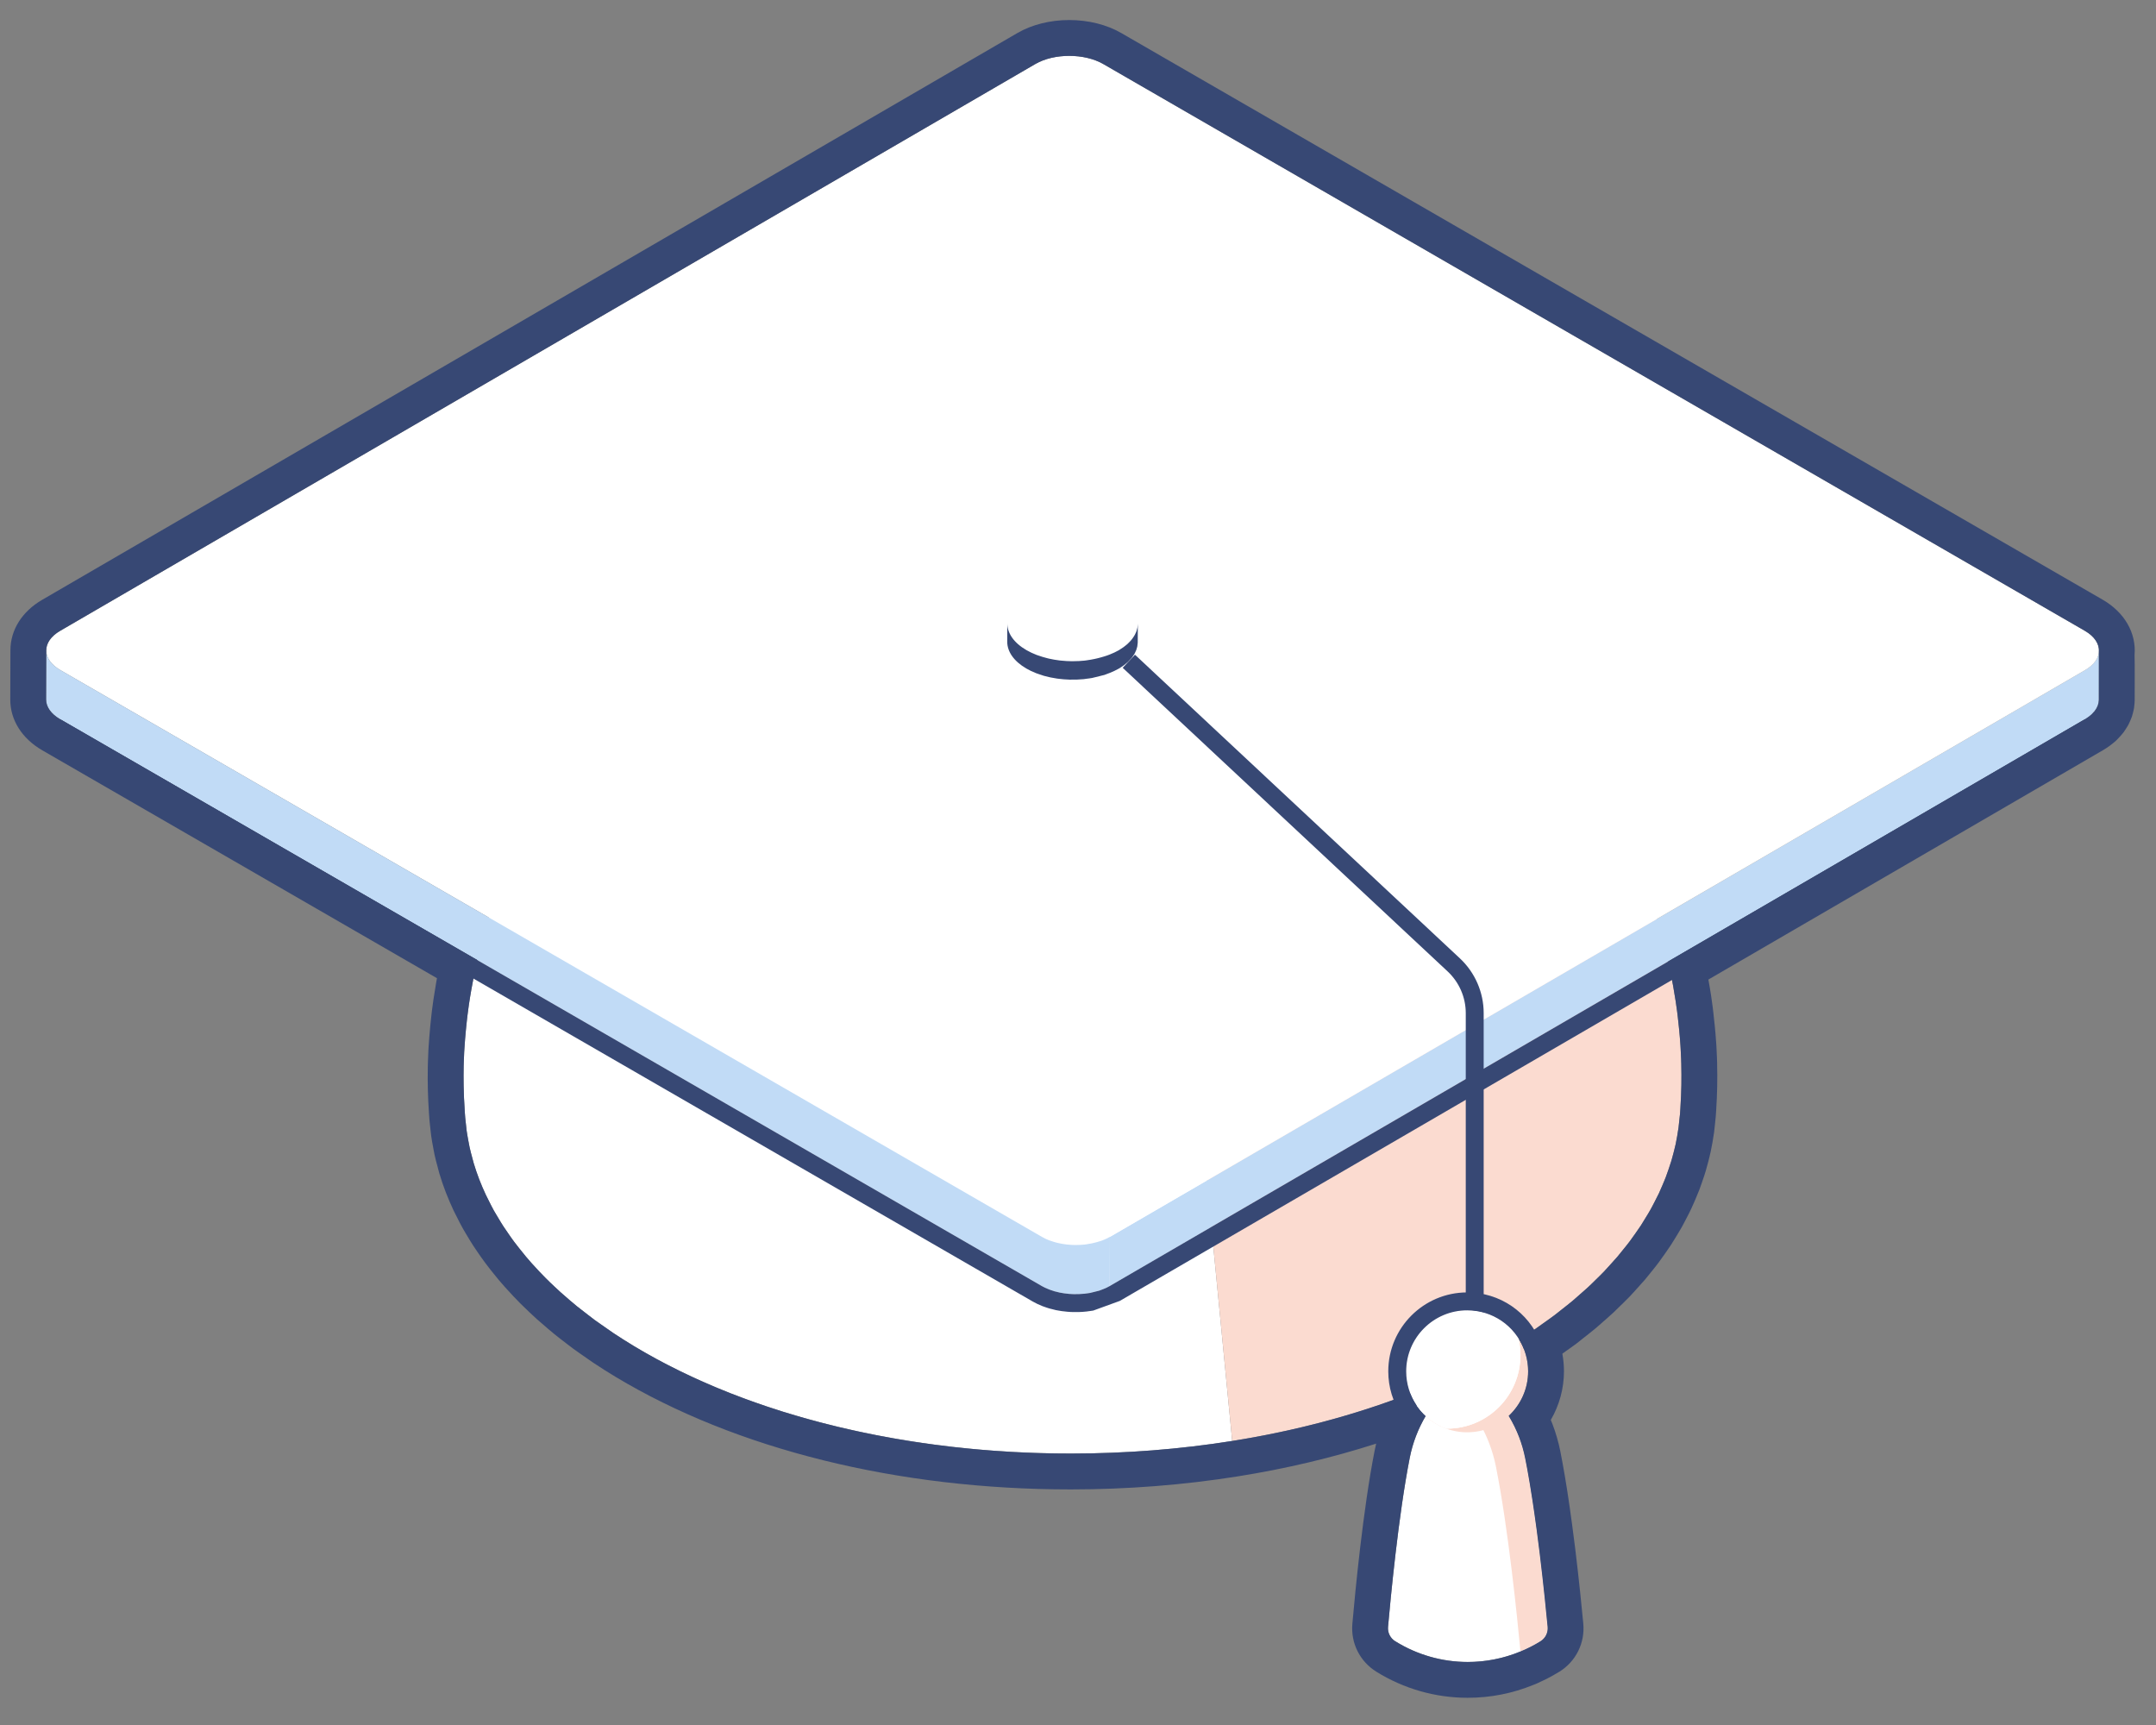 <svg width="55" height="44" viewBox="0 0 55 44" fill="none" xmlns="http://www.w3.org/2000/svg">
<rect x="0" y="0" width="55" height="44" fill="#808080" stroke="none"/>
<path d="M19.405 13.668C18.597 14.119 17.927 14.622 17.396 15.159C17.392 15.163 17.388 15.167 17.384 15.171C17.382 15.172 17.38 15.175 17.379 15.176C17.378 15.177 17.377 15.178 17.376 15.178C17.375 15.18 17.373 15.182 17.371 15.183C17.37 15.185 17.368 15.187 17.366 15.188C17.366 15.189 17.364 15.19 17.364 15.191C17.362 15.192 17.36 15.194 17.359 15.196C17.357 15.197 17.355 15.2 17.354 15.201C17.353 15.202 17.352 15.203 17.351 15.203C17.35 15.205 17.348 15.207 17.346 15.209C17.321 15.234 17.297 15.261 17.273 15.287C17.242 15.318 17.211 15.349 17.182 15.381C17.18 15.383 17.14 15.423 17.072 15.497C16.919 15.663 16.655 15.957 16.325 16.361C16.323 16.363 16.321 16.365 16.319 16.368C16.307 16.383 16.295 16.398 16.283 16.413C16.253 16.45 16.223 16.486 16.191 16.526C15.814 16.995 15.489 17.44 15.221 17.829C15.014 18.128 14.801 18.451 14.588 18.794C14.551 18.854 14.517 18.909 14.488 18.956C14.487 18.957 14.487 18.957 14.486 18.958C14.486 18.959 14.486 18.959 14.485 18.959C14.37 19.151 14.262 19.334 14.162 19.51C14.151 19.53 14.14 19.549 14.129 19.568C14.12 19.584 14.111 19.6 14.103 19.615C14.002 19.793 13.916 19.954 13.814 20.148C13.802 20.171 13.791 20.193 13.779 20.215C13.763 20.246 13.748 20.275 13.731 20.308C13.479 20.792 13.274 21.257 13.164 21.506C13.155 21.527 13.144 21.554 13.131 21.583C13.127 21.591 13.123 21.601 13.119 21.61C13.116 21.619 13.112 21.628 13.108 21.637C13.017 21.849 12.879 22.188 12.726 22.619C12.722 22.632 12.717 22.644 12.713 22.656C12.702 22.686 12.692 22.717 12.681 22.748C12.669 22.782 12.657 22.816 12.645 22.852C12.642 22.86 12.639 22.869 12.636 22.878C12.541 23.159 12.443 23.468 12.351 23.798C12.349 23.804 12.348 23.811 12.346 23.817C12.345 23.82 12.344 23.823 12.343 23.826C12.194 24.359 12.093 24.85 12.025 25.238C11.972 25.535 11.942 25.76 11.927 25.886C11.919 25.947 11.914 25.997 11.91 26.033C11.895 26.172 11.879 26.328 11.864 26.509C11.864 26.51 11.864 26.51 11.864 26.511C11.858 26.586 11.852 26.666 11.847 26.75C11.845 26.782 11.843 26.814 11.841 26.847C11.837 26.928 11.834 27.014 11.831 27.104C11.831 27.116 11.83 27.126 11.83 27.137C11.829 27.153 11.829 27.174 11.828 27.195C11.828 27.205 11.828 27.214 11.828 27.225C11.827 27.231 11.828 27.239 11.827 27.245C11.823 27.457 11.822 27.861 11.857 28.36C11.857 28.361 11.857 28.362 11.857 28.363L11.868 28.51C11.872 28.565 11.88 28.62 11.886 28.675C11.892 28.733 11.898 28.791 11.905 28.848C11.917 28.932 11.933 29.015 11.948 29.099C11.959 29.153 11.967 29.207 11.979 29.261C11.999 29.353 12.024 29.445 12.049 29.538C12.062 29.582 12.071 29.627 12.085 29.672C12.126 29.808 12.172 29.944 12.224 30.079C12.226 30.084 12.228 30.089 12.23 30.094C12.28 30.224 12.336 30.354 12.397 30.483C12.418 30.528 12.442 30.572 12.464 30.617C12.508 30.706 12.553 30.795 12.602 30.884C12.632 30.936 12.664 30.988 12.695 31.04C12.742 31.12 12.79 31.2 12.841 31.279C12.877 31.334 12.915 31.389 12.953 31.443C13.005 31.519 13.057 31.595 13.113 31.67C13.155 31.725 13.198 31.781 13.242 31.836C13.299 31.909 13.358 31.982 13.419 32.055C13.465 32.11 13.514 32.165 13.562 32.22C13.626 32.291 13.691 32.362 13.758 32.433C13.809 32.487 13.862 32.542 13.915 32.595C13.985 32.666 14.058 32.736 14.132 32.805C14.187 32.858 14.243 32.91 14.301 32.962C14.379 33.032 14.46 33.102 14.541 33.171C14.6 33.221 14.658 33.271 14.719 33.32C14.807 33.391 14.898 33.461 14.99 33.531C15.05 33.577 15.108 33.623 15.17 33.669C15.274 33.745 15.384 33.82 15.493 33.895C15.547 33.932 15.599 33.97 15.654 34.007C15.821 34.117 15.993 34.227 16.171 34.334C20.239 36.782 26.136 37.597 31.434 36.755L29.014 11.877C25.632 11.594 22.063 12.186 19.405 13.668Z" fill="white"/>
<path d="M42.89 27.155C42.89 27.148 42.89 27.141 42.89 27.134C42.889 27.119 42.889 27.105 42.888 27.09C42.888 27.076 42.888 27.061 42.887 27.047C42.887 27.035 42.886 27.025 42.886 27.014C42.882 26.924 42.879 26.838 42.874 26.758C42.872 26.724 42.87 26.692 42.868 26.659C42.849 26.37 42.823 26.14 42.801 25.943C42.797 25.907 42.791 25.857 42.783 25.796C42.767 25.671 42.735 25.444 42.681 25.144C42.611 24.757 42.506 24.27 42.355 23.739C42.354 23.736 42.353 23.733 42.352 23.73C42.351 23.724 42.349 23.718 42.347 23.711C42.254 23.384 42.154 23.075 42.057 22.795C42.054 22.786 42.051 22.776 42.048 22.767C42.036 22.733 42.024 22.7 42.012 22.666C42.001 22.634 41.99 22.602 41.978 22.571C41.974 22.56 41.971 22.549 41.967 22.539C41.811 22.108 41.671 21.77 41.579 21.558C41.574 21.546 41.57 21.536 41.565 21.525C41.562 21.518 41.559 21.511 41.556 21.504C41.543 21.474 41.531 21.447 41.521 21.426C41.5 21.378 41.473 21.319 41.445 21.256C41.444 21.255 41.444 21.254 41.444 21.254C41.325 20.992 41.152 20.619 40.949 20.232C40.931 20.198 40.915 20.168 40.898 20.137C40.887 20.116 40.876 20.095 40.865 20.074C40.762 19.88 40.675 19.72 40.573 19.542C40.564 19.526 40.554 19.508 40.544 19.491C40.534 19.474 40.524 19.456 40.513 19.438C40.412 19.262 40.304 19.079 40.187 18.888C40.186 18.887 40.186 18.887 40.186 18.887C40.185 18.886 40.185 18.885 40.184 18.884C40.155 18.838 40.121 18.783 40.083 18.724C39.868 18.381 39.653 18.059 39.444 17.761C39.174 17.374 38.847 16.931 38.467 16.465C38.436 16.425 38.406 16.389 38.375 16.352C38.363 16.337 38.351 16.322 38.339 16.307C38.337 16.305 38.335 16.303 38.333 16.301C38.001 15.899 37.735 15.606 37.581 15.441C37.512 15.368 37.472 15.327 37.47 15.325C37.429 15.281 37.385 15.237 37.342 15.193C37.329 15.18 37.318 15.167 37.305 15.154L37.255 15.104C37.233 15.082 37.208 15.061 37.185 15.039C37.139 14.995 37.092 14.95 37.044 14.907C36.633 14.528 36.155 14.167 35.599 13.832C33.77 12.732 31.44 12.08 29.014 11.877L31.434 36.755C33.858 36.37 36.157 35.638 38.097 34.556C38.288 34.449 38.473 34.341 38.653 34.23C38.713 34.193 38.769 34.155 38.828 34.117C38.944 34.043 39.062 33.969 39.173 33.893C39.241 33.846 39.305 33.799 39.371 33.752C39.468 33.683 39.567 33.614 39.66 33.544C39.728 33.493 39.79 33.441 39.856 33.389C39.942 33.321 40.03 33.254 40.113 33.184C40.177 33.13 40.237 33.075 40.3 33.02C40.377 32.952 40.457 32.884 40.531 32.815C40.592 32.759 40.648 32.701 40.707 32.644C40.777 32.575 40.848 32.507 40.915 32.437C40.971 32.379 41.023 32.319 41.077 32.26C41.14 32.19 41.204 32.121 41.264 32.051C41.316 31.99 41.363 31.929 41.412 31.868C41.469 31.798 41.526 31.728 41.579 31.657C41.626 31.595 41.669 31.532 41.713 31.47C41.763 31.399 41.813 31.328 41.86 31.257C41.901 31.194 41.939 31.129 41.978 31.065C42.022 30.994 42.066 30.923 42.106 30.851C42.142 30.786 42.175 30.721 42.209 30.656C42.246 30.584 42.284 30.512 42.318 30.44C42.349 30.374 42.377 30.308 42.405 30.242C42.436 30.169 42.467 30.097 42.495 30.024C42.521 29.957 42.543 29.891 42.566 29.824C42.591 29.751 42.616 29.678 42.638 29.605C42.658 29.538 42.675 29.47 42.693 29.403C42.712 29.329 42.731 29.256 42.746 29.183C42.761 29.115 42.773 29.047 42.785 28.98C42.798 28.906 42.81 28.832 42.82 28.759C42.829 28.691 42.836 28.623 42.842 28.555C42.846 28.509 42.854 28.465 42.857 28.419C42.86 28.371 42.864 28.322 42.867 28.273C42.867 28.272 42.867 28.271 42.867 28.271C42.896 27.821 42.898 27.491 42.89 27.155Z" fill="#FBDBD0"/>
<path d="M35.599 13.832C39.978 16.468 39.827 20.668 35.263 23.213C30.699 25.758 23.448 25.685 19.069 23.049C14.69 20.413 14.841 16.214 19.405 13.668C23.969 11.123 31.219 11.197 35.599 13.832Z" fill="white"/>
<path d="M53.545 16.595C53.545 16.607 53.543 16.619 53.542 16.631C53.541 16.644 53.54 16.657 53.538 16.67C53.536 16.68 53.533 16.691 53.53 16.701C53.527 16.713 53.524 16.726 53.52 16.738C53.516 16.747 53.511 16.757 53.507 16.767C53.501 16.78 53.496 16.793 53.489 16.806C53.484 16.815 53.478 16.824 53.473 16.833C53.464 16.847 53.454 16.861 53.444 16.875C53.438 16.884 53.431 16.892 53.424 16.9C53.408 16.919 53.391 16.938 53.372 16.956C53.365 16.963 53.359 16.969 53.352 16.976C53.34 16.986 53.327 16.997 53.314 17.007C53.303 17.016 53.292 17.025 53.28 17.034C53.266 17.044 53.251 17.054 53.236 17.063C53.221 17.073 53.206 17.084 53.19 17.093L28.314 31.549L28.31 32.803L53.186 18.346C53.191 18.344 53.196 18.341 53.201 18.338C53.212 18.331 53.222 18.324 53.232 18.317C53.247 18.307 53.263 18.297 53.276 18.287C53.289 18.279 53.3 18.269 53.311 18.26C53.324 18.25 53.337 18.24 53.348 18.229C53.351 18.227 53.354 18.225 53.356 18.223C53.361 18.218 53.364 18.214 53.369 18.209C53.388 18.191 53.405 18.172 53.421 18.153C53.424 18.149 53.429 18.145 53.432 18.141C53.435 18.137 53.437 18.133 53.44 18.129C53.451 18.115 53.46 18.1 53.469 18.086C53.473 18.08 53.478 18.074 53.481 18.068C53.483 18.065 53.484 18.062 53.486 18.059C53.492 18.046 53.498 18.034 53.503 18.021C53.507 18.013 53.511 18.006 53.514 17.999C53.515 17.996 53.515 17.994 53.516 17.991C53.52 17.979 53.523 17.967 53.526 17.954C53.529 17.946 53.532 17.938 53.534 17.93C53.534 17.927 53.534 17.925 53.534 17.923C53.537 17.91 53.538 17.898 53.539 17.885C53.539 17.876 53.541 17.868 53.542 17.86C53.542 17.856 53.542 17.852 53.542 17.849L53.545 16.595Z" fill="#C1DBF6"/>
<path d="M53.183 16.089C53.664 16.367 53.666 16.816 53.19 17.093L28.314 31.549C27.837 31.826 27.06 31.827 26.579 31.549L1.541 17.093C1.061 16.816 1.059 16.366 1.536 16.09L26.412 1.633C26.889 1.356 27.664 1.356 28.144 1.633L53.183 16.089Z" fill="white"/>
<path d="M28.143 31.631C28.127 31.637 28.111 31.643 28.095 31.649C28.058 31.662 28.019 31.673 27.98 31.684C27.94 31.695 27.899 31.706 27.857 31.714C27.808 31.724 27.759 31.733 27.709 31.74C27.696 31.741 27.684 31.744 27.672 31.745C27.604 31.752 27.535 31.756 27.466 31.756C27.455 31.757 27.444 31.757 27.433 31.757C27.365 31.756 27.297 31.753 27.229 31.745C27.219 31.744 27.209 31.743 27.199 31.742C27.132 31.734 27.066 31.723 27.002 31.708C26.99 31.706 26.978 31.703 26.966 31.7C26.908 31.685 26.851 31.668 26.797 31.648C26.787 31.644 26.776 31.642 26.766 31.638C26.7 31.612 26.637 31.583 26.579 31.549L1.541 17.093C1.42 17.024 1.33 16.943 1.269 16.857C1.239 16.814 1.217 16.77 1.202 16.725C1.194 16.703 1.189 16.68 1.185 16.657C1.181 16.634 1.18 16.611 1.18 16.589L1.176 17.842C1.176 18.025 1.296 18.208 1.537 18.347L26.576 32.803C26.631 32.835 26.69 32.863 26.753 32.888C26.756 32.889 26.759 32.89 26.763 32.891C26.773 32.895 26.783 32.898 26.793 32.901C26.829 32.914 26.864 32.927 26.901 32.938C26.922 32.944 26.942 32.948 26.963 32.953C26.975 32.956 26.986 32.959 26.998 32.962C27.009 32.964 27.019 32.967 27.029 32.969C27.069 32.977 27.11 32.985 27.151 32.99C27.166 32.992 27.18 32.994 27.195 32.995C27.205 32.997 27.215 32.998 27.226 32.999C27.241 33 27.255 33.002 27.27 33.004C27.31 33.007 27.351 33.009 27.391 33.01C27.404 33.011 27.416 33.01 27.429 33.01C27.44 33.01 27.451 33.01 27.462 33.01C27.48 33.01 27.498 33.01 27.517 33.01C27.562 33.008 27.608 33.005 27.653 33.001C27.658 33 27.663 32.999 27.668 32.998C27.681 32.997 27.693 32.995 27.705 32.993C27.74 32.989 27.775 32.985 27.809 32.979C27.825 32.976 27.838 32.971 27.854 32.968C27.895 32.959 27.936 32.949 27.976 32.937C27.998 32.931 28.021 32.928 28.041 32.921C28.059 32.915 28.075 32.908 28.092 32.902C28.108 32.896 28.123 32.89 28.139 32.884C28.199 32.86 28.257 32.834 28.31 32.803L28.314 31.549C28.26 31.58 28.202 31.607 28.143 31.631Z" fill="#C1DBF6"/>
<path fill-rule="evenodd" clip-rule="evenodd" d="M36.929 24.778L28.64 17.034L28.953 16.7L37.241 24.444L37.085 24.611L37.241 24.444C37.629 24.806 37.849 25.313 37.849 25.843V35.505H37.392V25.843C37.392 25.439 37.224 25.054 36.929 24.778Z" fill="#374874"/>
<path d="M28.534 15.22C29.187 15.597 29.19 16.208 28.542 16.585C27.894 16.961 26.84 16.961 26.187 16.584C25.535 16.208 25.532 15.597 26.179 15.221C26.828 14.844 27.882 14.844 28.534 15.22Z" fill="white"/>
<path d="M29.026 15.907C29.026 15.923 29.023 15.94 29.022 15.956C29.02 15.973 29.019 15.991 29.016 16.008C29.013 16.023 29.009 16.037 29.005 16.051C29.001 16.067 28.997 16.084 28.991 16.101C28.986 16.114 28.98 16.128 28.974 16.141C28.966 16.159 28.959 16.176 28.949 16.193C28.943 16.206 28.935 16.218 28.927 16.23C28.915 16.25 28.902 16.269 28.888 16.288C28.879 16.299 28.87 16.311 28.861 16.322C28.84 16.348 28.816 16.373 28.79 16.398C28.781 16.407 28.773 16.416 28.763 16.425C28.747 16.439 28.729 16.453 28.712 16.467C28.696 16.479 28.681 16.492 28.665 16.504C28.646 16.518 28.625 16.53 28.605 16.544C28.584 16.557 28.564 16.571 28.542 16.585C28.47 16.627 28.391 16.662 28.309 16.695C28.288 16.703 28.267 16.711 28.245 16.719C28.195 16.737 28.142 16.752 28.089 16.767C28.034 16.782 27.979 16.797 27.922 16.808C27.856 16.822 27.788 16.834 27.72 16.843C27.703 16.845 27.687 16.848 27.671 16.85C27.578 16.86 27.484 16.865 27.39 16.865C27.376 16.865 27.361 16.866 27.346 16.866C27.253 16.865 27.161 16.86 27.07 16.85C27.056 16.849 27.042 16.847 27.028 16.846C26.937 16.835 26.848 16.819 26.761 16.8C26.745 16.796 26.729 16.792 26.713 16.788C26.633 16.768 26.556 16.745 26.482 16.718C26.468 16.713 26.454 16.709 26.441 16.704C26.352 16.669 26.266 16.63 26.187 16.584C25.859 16.395 25.695 16.146 25.696 15.898L25.695 16.368C25.694 16.616 25.858 16.865 26.186 17.054C26.261 17.097 26.341 17.136 26.426 17.169C26.43 17.171 26.435 17.172 26.44 17.174C26.453 17.179 26.467 17.183 26.48 17.188C26.529 17.205 26.578 17.223 26.629 17.238C26.656 17.245 26.684 17.251 26.712 17.258C26.728 17.262 26.743 17.266 26.759 17.27C26.774 17.273 26.788 17.277 26.802 17.28C26.857 17.291 26.912 17.301 26.968 17.309C26.987 17.312 27.007 17.313 27.027 17.316C27.041 17.317 27.054 17.319 27.068 17.32C27.089 17.322 27.109 17.325 27.13 17.327C27.184 17.331 27.239 17.334 27.294 17.336C27.311 17.336 27.328 17.335 27.345 17.335C27.36 17.336 27.374 17.335 27.389 17.335C27.414 17.335 27.439 17.336 27.464 17.335C27.526 17.333 27.588 17.329 27.649 17.323C27.656 17.322 27.663 17.321 27.669 17.32C27.686 17.318 27.702 17.315 27.718 17.313C27.766 17.307 27.814 17.302 27.861 17.293C27.882 17.289 27.901 17.282 27.921 17.278C27.978 17.267 28.033 17.252 28.087 17.237C28.117 17.229 28.148 17.224 28.176 17.215C28.199 17.207 28.221 17.197 28.244 17.189C28.265 17.181 28.287 17.173 28.308 17.165C28.389 17.132 28.468 17.097 28.54 17.055C28.547 17.051 28.554 17.047 28.561 17.043C28.576 17.033 28.589 17.023 28.604 17.014C28.624 17.001 28.645 16.988 28.664 16.974C28.68 16.962 28.695 16.95 28.71 16.937C28.727 16.923 28.745 16.909 28.761 16.895C28.765 16.892 28.769 16.889 28.772 16.886C28.778 16.88 28.783 16.874 28.789 16.868C28.815 16.843 28.838 16.818 28.86 16.792C28.864 16.786 28.871 16.781 28.875 16.775C28.879 16.77 28.882 16.764 28.887 16.758C28.901 16.739 28.914 16.72 28.926 16.7C28.931 16.692 28.937 16.684 28.942 16.676C28.944 16.672 28.946 16.667 28.948 16.663C28.957 16.646 28.965 16.629 28.972 16.611C28.977 16.601 28.983 16.591 28.986 16.581C28.988 16.578 28.988 16.574 28.989 16.57C28.995 16.554 28.999 16.538 29.004 16.521C29.007 16.51 29.011 16.499 29.013 16.487C29.014 16.484 29.014 16.481 29.014 16.478C29.018 16.461 29.019 16.444 29.02 16.426C29.021 16.415 29.024 16.403 29.024 16.392C29.024 16.387 29.024 16.382 29.024 16.377L29.026 15.907Z" fill="#374874"/>
<path d="M35.592 41.863L35.594 41.864C36.727 42.569 38.163 42.569 39.297 41.864C39.423 41.786 39.493 41.645 39.48 41.498C39.413 40.788 39.199 38.654 38.907 37.196C38.758 36.453 38.363 35.782 37.788 35.288L37.427 34.979L37.112 35.243C36.519 35.741 36.112 36.425 35.963 37.184C35.673 38.656 35.471 40.791 35.409 41.499C35.397 41.646 35.467 41.786 35.592 41.863Z" fill="white"/>
<path d="M38.907 37.196C38.758 36.453 38.363 35.782 37.788 35.288L37.427 34.979L37.112 35.243C37.068 35.281 37.026 35.321 36.983 35.361C37.586 35.896 38.001 36.611 38.16 37.402C38.479 38.996 38.712 41.328 38.785 42.104C38.786 42.111 38.784 42.118 38.784 42.125C38.96 42.053 39.132 41.967 39.297 41.864C39.423 41.786 39.493 41.645 39.48 41.498C39.413 40.788 39.199 38.654 38.907 37.196Z" fill="#FBDBD0"/>
<path d="M37.427 36.534C38.286 36.534 38.983 35.838 38.983 34.979C38.983 34.12 38.286 33.423 37.427 33.423C36.568 33.423 35.872 34.12 35.872 34.979C35.872 35.838 36.568 36.534 37.427 36.534Z" fill="#FBDBD0"/>
<path d="M38.787 34.566C38.787 34.42 38.769 34.278 38.737 34.141C38.46 33.71 37.978 33.423 37.427 33.423C36.568 33.423 35.872 34.12 35.872 34.979C35.872 35.652 36.301 36.224 36.9 36.441C36.904 36.441 36.908 36.441 36.912 36.441C37.948 36.441 38.787 35.602 38.787 34.566Z" fill="white"/>
<path d="M27.277 1.425C27.59 1.425 27.904 1.495 28.144 1.633L53.183 16.089C53.44 16.238 53.559 16.435 53.542 16.629C53.543 16.629 53.542 17.849 53.542 17.849C53.542 17.852 53.542 17.856 53.541 17.86C53.541 17.868 53.539 17.876 53.539 17.885C53.538 17.898 53.537 17.91 53.534 17.923C53.534 17.925 53.534 17.927 53.533 17.93C53.532 17.938 53.529 17.946 53.526 17.954C53.523 17.967 53.52 17.979 53.516 17.991C53.515 17.994 53.515 17.996 53.514 17.999C53.511 18.006 53.507 18.013 53.503 18.021C53.498 18.034 53.492 18.046 53.485 18.059C53.484 18.062 53.483 18.065 53.481 18.068C53.478 18.074 53.473 18.08 53.469 18.086C53.46 18.1 53.451 18.115 53.44 18.129C53.437 18.133 53.435 18.137 53.432 18.141C53.429 18.145 53.424 18.149 53.42 18.153C53.405 18.172 53.387 18.191 53.369 18.209C53.364 18.214 53.361 18.218 53.356 18.223C53.354 18.225 53.351 18.227 53.348 18.229C53.337 18.24 53.324 18.25 53.311 18.26C53.3 18.269 53.289 18.279 53.276 18.287C53.263 18.297 53.247 18.307 53.232 18.317C53.222 18.324 53.212 18.331 53.201 18.338C53.196 18.341 53.191 18.344 53.186 18.346L42.555 24.525C42.605 24.75 42.647 24.959 42.681 25.144C42.735 25.444 42.767 25.671 42.783 25.796C42.791 25.857 42.797 25.907 42.801 25.943C42.823 26.139 42.849 26.37 42.868 26.659C42.87 26.692 42.872 26.724 42.874 26.758C42.879 26.838 42.882 26.924 42.886 27.014C42.886 27.025 42.887 27.035 42.887 27.047C42.888 27.061 42.888 27.076 42.888 27.09C42.889 27.105 42.889 27.119 42.89 27.134C42.89 27.141 42.89 27.148 42.89 27.155C42.898 27.49 42.896 27.821 42.867 28.271C42.867 28.271 42.867 28.272 42.867 28.273C42.864 28.322 42.86 28.371 42.857 28.419C42.854 28.465 42.847 28.509 42.842 28.555C42.836 28.623 42.829 28.691 42.82 28.759C42.81 28.832 42.798 28.906 42.785 28.98C42.773 29.047 42.761 29.115 42.747 29.183C42.731 29.256 42.712 29.329 42.693 29.403C42.676 29.47 42.658 29.538 42.638 29.605C42.616 29.678 42.591 29.751 42.566 29.824C42.544 29.891 42.521 29.957 42.495 30.024C42.468 30.097 42.436 30.169 42.405 30.242C42.377 30.308 42.349 30.374 42.318 30.44C42.284 30.512 42.246 30.584 42.209 30.656C42.175 30.721 42.143 30.786 42.106 30.851C42.066 30.923 42.022 30.994 41.978 31.065C41.939 31.129 41.901 31.194 41.86 31.257C41.813 31.328 41.763 31.399 41.713 31.47C41.669 31.532 41.626 31.595 41.579 31.657C41.526 31.728 41.469 31.798 41.412 31.868C41.363 31.929 41.316 31.99 41.264 32.051C41.204 32.121 41.14 32.19 41.077 32.26C41.023 32.319 40.971 32.379 40.915 32.437C40.848 32.507 40.777 32.575 40.707 32.644C40.648 32.701 40.592 32.759 40.531 32.815C40.457 32.884 40.378 32.952 40.3 33.02C40.238 33.075 40.178 33.13 40.113 33.184C40.03 33.254 39.942 33.321 39.856 33.389C39.791 33.441 39.728 33.493 39.66 33.544C39.567 33.614 39.468 33.683 39.371 33.752C39.305 33.799 39.242 33.846 39.174 33.893C39.062 33.969 38.944 34.043 38.828 34.117C38.802 34.133 38.777 34.15 38.752 34.166C38.898 34.403 38.983 34.681 38.983 34.979C38.983 35.428 38.791 35.832 38.486 36.116C38.59 36.287 38.679 36.467 38.751 36.654C38.818 36.829 38.87 37.01 38.907 37.196C38.926 37.287 38.944 37.381 38.961 37.477C39.049 37.957 39.129 38.489 39.199 39.011C39.227 39.22 39.254 39.427 39.278 39.628C39.376 40.432 39.446 41.143 39.48 41.498C39.493 41.645 39.423 41.786 39.297 41.864C39.296 41.865 39.296 41.865 39.295 41.865C39.214 41.916 39.132 41.961 39.048 42.004C39.043 42.007 39.038 42.009 39.033 42.011C38.952 42.053 38.869 42.09 38.785 42.125C38.785 42.125 38.784 42.125 38.784 42.125C38.355 42.303 37.898 42.392 37.442 42.392C36.801 42.392 36.16 42.216 35.594 41.864L35.592 41.864C35.467 41.786 35.397 41.646 35.409 41.499C35.472 40.791 35.673 38.656 35.963 37.184C36.038 36.805 36.176 36.445 36.37 36.117C36.296 36.048 36.228 35.972 36.168 35.89C36.165 35.885 36.161 35.881 36.158 35.876C36.116 35.817 36.078 35.755 36.045 35.69C36.04 35.681 36.036 35.672 36.032 35.663C36.013 35.624 35.995 35.584 35.979 35.543C34.562 36.096 33.026 36.502 31.434 36.755C30.086 36.969 28.698 37.076 27.312 37.076C23.252 37.076 19.203 36.159 16.171 34.334C15.993 34.227 15.821 34.117 15.654 34.007C15.599 33.97 15.547 33.932 15.493 33.895C15.384 33.82 15.275 33.745 15.17 33.669C15.109 33.623 15.05 33.577 14.99 33.531C14.899 33.461 14.807 33.391 14.719 33.32C14.658 33.271 14.6 33.221 14.541 33.171C14.46 33.102 14.379 33.032 14.301 32.962C14.243 32.91 14.187 32.858 14.132 32.805C14.058 32.736 13.985 32.666 13.915 32.595C13.862 32.542 13.809 32.487 13.758 32.433C13.691 32.362 13.626 32.291 13.562 32.22C13.514 32.165 13.466 32.11 13.419 32.055C13.358 31.982 13.299 31.909 13.242 31.836C13.198 31.781 13.155 31.726 13.113 31.67C13.057 31.595 13.005 31.519 12.953 31.443C12.915 31.389 12.877 31.334 12.841 31.279C12.79 31.2 12.742 31.12 12.695 31.04C12.664 30.988 12.632 30.936 12.602 30.884C12.553 30.795 12.508 30.706 12.464 30.617C12.442 30.572 12.418 30.528 12.397 30.483C12.336 30.354 12.28 30.224 12.23 30.094C12.228 30.089 12.226 30.084 12.224 30.079C12.172 29.944 12.126 29.808 12.085 29.672C12.072 29.627 12.062 29.582 12.049 29.538C12.024 29.445 11.999 29.353 11.979 29.261C11.967 29.207 11.959 29.153 11.948 29.099C11.933 29.016 11.917 28.932 11.905 28.848C11.898 28.791 11.892 28.733 11.886 28.675C11.88 28.62 11.872 28.565 11.868 28.51L11.857 28.363C11.857 28.362 11.857 28.361 11.857 28.36C11.822 27.861 11.824 27.457 11.828 27.245C11.828 27.239 11.827 27.231 11.828 27.225C11.828 27.214 11.828 27.205 11.828 27.195C11.829 27.174 11.829 27.153 11.83 27.138C11.83 27.126 11.831 27.116 11.831 27.104C11.834 27.014 11.837 26.928 11.841 26.847C11.843 26.814 11.845 26.782 11.847 26.75C11.852 26.666 11.858 26.586 11.864 26.511C11.864 26.51 11.864 26.51 11.864 26.509C11.879 26.328 11.895 26.172 11.91 26.032C11.914 25.997 11.919 25.946 11.927 25.886C11.942 25.76 11.972 25.535 12.025 25.238C12.063 25.018 12.114 24.764 12.176 24.489L1.537 18.347C1.296 18.207 1.176 18.025 1.176 17.842L1.18 16.589C1.18 16.589 1.18 16.59 1.18 16.59C1.18 16.409 1.298 16.228 1.536 16.09L26.412 1.633C26.65 1.495 26.963 1.425 27.277 1.425ZM27.277 0.511C26.791 0.511 26.321 0.629 25.953 0.843L1.077 15.299C0.562 15.598 0.267 16.067 0.266 16.586L0.262 17.839C0.26 18.364 0.558 18.837 1.08 19.139L11.147 24.951C11.139 24.994 11.132 25.037 11.124 25.08C11.07 25.39 11.037 25.629 11.019 25.776C11.011 25.84 11.005 25.896 11.001 25.935C10.985 26.082 10.968 26.246 10.953 26.436C10.946 26.518 10.94 26.604 10.934 26.695L10.928 26.799C10.924 26.886 10.92 26.979 10.917 27.076L10.916 27.114L10.914 27.175L10.914 27.204L10.913 27.217V27.235C10.906 27.618 10.916 28.008 10.943 28.396V28.396L10.945 28.425L10.956 28.577C10.96 28.627 10.965 28.676 10.972 28.726L10.977 28.771L10.981 28.809C10.986 28.864 10.992 28.919 11 28.974C11.014 29.072 11.031 29.17 11.05 29.268L11.058 29.312C11.066 29.36 11.075 29.409 11.086 29.457C11.11 29.567 11.137 29.668 11.168 29.779L11.177 29.816C11.187 29.855 11.197 29.895 11.209 29.935C11.258 30.097 11.312 30.256 11.37 30.407L11.379 30.429L11.384 30.442C11.44 30.584 11.502 30.729 11.569 30.872C11.587 30.91 11.606 30.948 11.626 30.986L11.646 31.024C11.698 31.13 11.747 31.226 11.804 31.329C11.829 31.373 11.855 31.417 11.881 31.461L11.908 31.506C11.962 31.596 12.016 31.687 12.074 31.776C12.106 31.826 12.14 31.875 12.174 31.924L12.199 31.961C12.258 32.046 12.317 32.131 12.38 32.215C12.424 32.275 12.472 32.336 12.519 32.396C12.587 32.482 12.652 32.563 12.72 32.644C12.772 32.705 12.825 32.766 12.879 32.827C12.949 32.906 13.021 32.984 13.095 33.062C13.151 33.122 13.209 33.181 13.268 33.241C13.344 33.317 13.423 33.394 13.504 33.47C13.57 33.532 13.629 33.587 13.689 33.642C13.774 33.718 13.861 33.793 13.95 33.868L13.991 33.903C14.041 33.945 14.091 33.988 14.143 34.03C14.237 34.107 14.336 34.182 14.434 34.257L14.49 34.3C14.536 34.336 14.582 34.371 14.63 34.406C14.742 34.488 14.859 34.568 14.976 34.649L15.03 34.687C15.069 34.714 15.108 34.742 15.149 34.769C15.333 34.891 15.518 35.008 15.699 35.117C18.778 36.97 22.902 37.991 27.312 37.991C28.754 37.991 30.189 37.879 31.578 37.658C32.804 37.463 33.986 37.183 35.106 36.823C35.092 36.884 35.078 36.945 35.066 37.007C34.773 38.496 34.572 40.589 34.499 41.419C34.456 41.911 34.69 42.379 35.11 42.64C35.811 43.076 36.617 43.306 37.442 43.306C38.02 43.306 38.583 43.195 39.117 42.977L39.117 42.977L39.121 42.975C39.125 42.974 39.129 42.972 39.134 42.97L39.222 42.934L39.226 42.931C39.301 42.898 39.373 42.864 39.443 42.829L39.459 42.821C39.577 42.76 39.675 42.705 39.767 42.648L39.769 42.647L39.774 42.644L39.78 42.641C40.203 42.378 40.436 41.907 40.39 41.413C40.356 41.055 40.285 40.334 40.186 39.517C40.161 39.312 40.134 39.102 40.105 38.89C40.025 38.291 39.943 37.76 39.86 37.312C39.842 37.211 39.823 37.112 39.804 37.017C39.757 36.782 39.69 36.551 39.605 36.327C39.591 36.291 39.576 36.255 39.561 36.219C39.779 35.845 39.897 35.416 39.897 34.979C39.897 34.827 39.883 34.677 39.856 34.529L39.9 34.497L39.96 34.454C40.045 34.395 40.13 34.335 40.211 34.274C40.262 34.235 40.311 34.196 40.359 34.157L40.422 34.107L40.48 34.062C40.554 34.003 40.628 33.945 40.699 33.886C40.75 33.843 40.799 33.8 40.847 33.757L40.903 33.707L40.953 33.664C41.021 33.604 41.089 33.545 41.154 33.484C41.203 33.438 41.25 33.392 41.296 33.346L41.346 33.297L41.392 33.253C41.454 33.192 41.516 33.131 41.575 33.07C41.621 33.022 41.665 32.973 41.709 32.924L41.753 32.875L41.791 32.833C41.849 32.77 41.906 32.707 41.96 32.644C42.004 32.592 42.046 32.54 42.088 32.487L42.125 32.441L42.155 32.404C42.208 32.338 42.261 32.273 42.31 32.206C42.352 32.151 42.391 32.096 42.429 32.04L42.461 31.996L42.484 31.963C42.532 31.894 42.58 31.826 42.625 31.757C42.663 31.699 42.699 31.641 42.734 31.582L42.759 31.541L42.776 31.514C42.82 31.442 42.863 31.37 42.904 31.298C42.938 31.236 42.97 31.175 43.002 31.113L43.021 31.076L43.031 31.057C43.071 30.981 43.11 30.905 43.145 30.829C43.176 30.764 43.204 30.699 43.232 30.634L43.245 30.603L43.252 30.587C43.286 30.508 43.319 30.43 43.349 30.352C43.376 30.281 43.4 30.211 43.424 30.141L43.431 30.12C43.46 30.036 43.489 29.951 43.514 29.866C43.536 29.793 43.556 29.718 43.575 29.644L43.578 29.632C43.6 29.546 43.622 29.461 43.64 29.375C43.657 29.296 43.672 29.217 43.686 29.138C43.701 29.052 43.715 28.966 43.727 28.879C43.737 28.799 43.745 28.72 43.753 28.64L43.756 28.609C43.762 28.567 43.766 28.524 43.769 28.481L43.774 28.408L43.779 28.335L43.781 28.307V28.303C43.807 27.888 43.814 27.539 43.804 27.136L43.804 27.108L43.803 27.075L43.802 27.062L43.802 27.048L43.801 27.019L43.8 26.981C43.796 26.884 43.792 26.791 43.787 26.705L43.78 26.597C43.759 26.282 43.73 26.026 43.709 25.84C43.705 25.801 43.698 25.746 43.69 25.679C43.672 25.535 43.638 25.296 43.581 24.986L53.645 19.137L53.678 19.117C53.695 19.107 53.717 19.093 53.738 19.079C53.767 19.06 53.792 19.043 53.815 19.026C53.837 19.011 53.858 18.993 53.88 18.976C53.9 18.96 53.916 18.946 53.931 18.934L53.948 18.921L53.981 18.891C53.997 18.876 54.014 18.859 54.03 18.841C54.056 18.814 54.08 18.788 54.103 18.763C54.12 18.743 54.137 18.724 54.152 18.704L54.182 18.667L54.197 18.643C54.209 18.625 54.222 18.607 54.233 18.589C54.249 18.565 54.264 18.541 54.277 18.518L54.302 18.474L54.314 18.447C54.32 18.433 54.327 18.419 54.334 18.404C54.347 18.376 54.359 18.348 54.37 18.319L54.389 18.269L54.396 18.24C54.4 18.228 54.403 18.215 54.407 18.203C54.416 18.172 54.424 18.14 54.43 18.109L54.441 18.055L54.443 18.024C54.445 18.011 54.446 17.997 54.448 17.984C54.452 17.951 54.455 17.919 54.455 17.886L54.456 17.874L54.456 17.851L54.457 17.24C54.457 17.018 54.457 16.846 54.453 16.707H54.453C54.501 16.146 54.197 15.619 53.64 15.297L28.601 0.841C28.232 0.628 27.762 0.511 27.277 0.511Z" fill="#374874"/>
<path d="M38.787 34.566C38.787 34.42 38.769 34.278 38.737 34.141C38.46 33.71 37.978 33.423 37.427 33.423C36.568 33.423 35.872 34.12 35.872 34.979C35.872 35.652 36.301 36.224 36.9 36.441C36.904 36.441 36.908 36.441 36.912 36.441C37.948 36.441 38.787 35.602 38.787 34.566Z" fill="white"/>
<path fill-rule="evenodd" clip-rule="evenodd" d="M37.427 33.423C36.57 33.423 35.872 34.121 35.872 34.979C35.872 35.291 35.964 35.591 36.138 35.848L35.759 36.104C35.534 35.771 35.415 35.382 35.415 34.979C35.415 33.869 36.317 32.966 37.427 32.966C38.259 32.966 38.995 33.467 39.3 34.24L38.875 34.408C38.639 33.809 38.071 33.423 37.427 33.423Z" fill="#374874"/>
<path fill-rule="evenodd" clip-rule="evenodd" d="M28.566 33.183L53.416 18.742L53.186 18.347L28.299 32.809C28.256 32.834 28.204 32.858 28.139 32.884L28.137 32.885L28.135 32.885C28.126 32.889 28.112 32.895 28.092 32.902L28.088 32.903L28.085 32.904C28.058 32.915 28.049 32.919 28.042 32.921C28.034 32.923 28.024 32.926 28.008 32.929L28.003 32.931L27.997 32.932C27.932 32.95 27.893 32.96 27.853 32.968L27.844 32.97L27.835 32.972C27.82 32.977 27.813 32.978 27.809 32.979L27.808 32.979C27.785 32.983 27.76 32.986 27.727 32.991L27.725 32.991L27.693 32.995L27.666 32.999C27.606 33.005 27.563 33.008 27.52 33.009L27.39 33.01C27.348 33.009 27.311 33.007 27.274 33.004L27.145 32.989C27.11 32.984 27.072 32.978 27.034 32.97L26.956 32.951L26.954 32.95C26.924 32.944 26.913 32.941 26.903 32.938L26.901 32.938L26.9 32.937C26.87 32.929 26.84 32.918 26.8 32.904L26.798 32.903L26.759 32.889C26.686 32.861 26.628 32.833 26.576 32.803C26.576 32.803 26.576 32.803 26.576 32.803L1.537 18.347L1.308 18.743L26.347 33.199C26.423 33.242 26.503 33.281 26.598 33.318L26.602 33.319L26.645 33.334C26.645 33.334 26.645 33.334 26.645 33.334C26.682 33.347 26.728 33.364 26.775 33.377C26.801 33.385 26.825 33.39 26.852 33.396L26.934 33.417L26.939 33.418C26.987 33.427 27.037 33.436 27.085 33.443L27.088 33.443L27.229 33.459L27.232 33.459C27.281 33.464 27.33 33.466 27.381 33.467L27.384 33.467L27.529 33.467L27.532 33.466C27.588 33.465 27.645 33.461 27.718 33.453L27.72 33.453L27.753 33.448L27.784 33.444L27.785 33.444C27.816 33.44 27.853 33.435 27.889 33.429" fill="#374874"/>
</svg>
